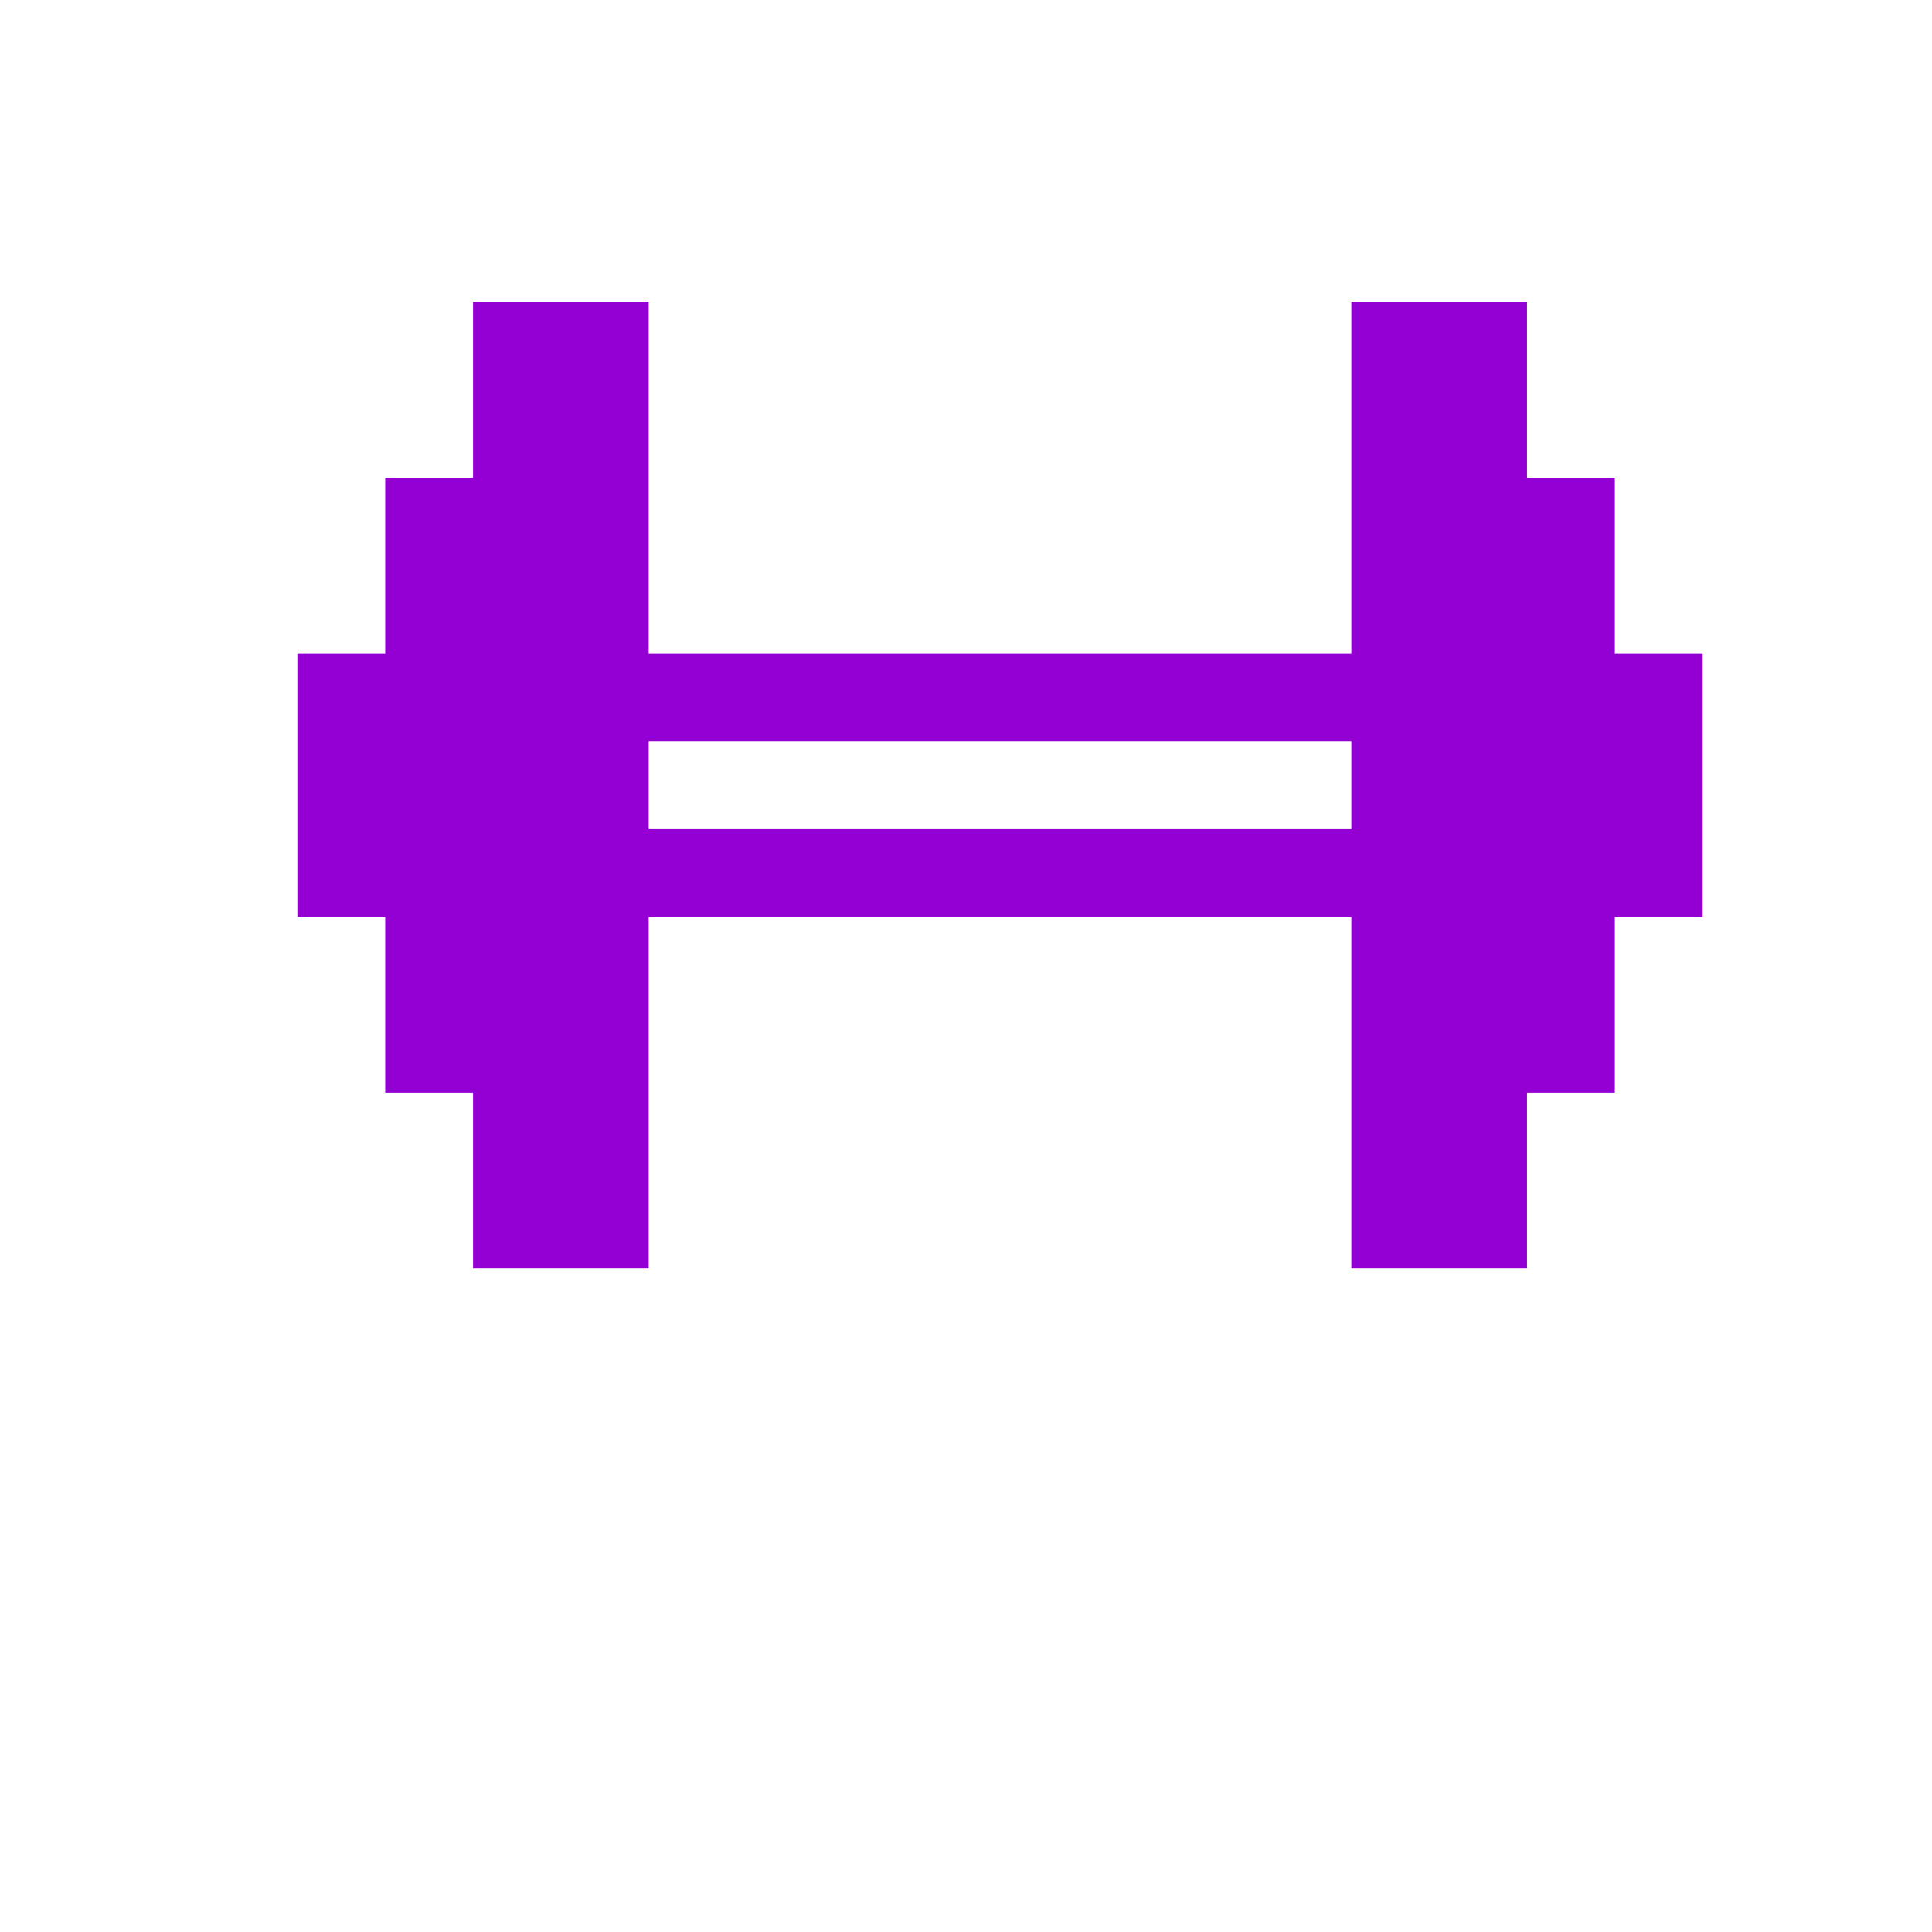 <?xml version="1.0" encoding="UTF-8" standalone="no"?>
<svg xmlns="http://www.w3.org/2000/svg" version="1.1" xmlns:cc="http://creativecommons.org/ns#" xmlns:dc="http://purl.org/dc/elements/1.1/" height="22" viewBox="0 0 22 22" width="22" xmlns:rdf="http://www.w3.org/1999/02/22-rdf-syntax-ns#">
<defs>
<style id="current-color-scheme" type="text/css">.ColorScheme-Text {
        color:#9400d3;
      }</style>
</defs>
<g transform="translate(0 -1.03e3)">
<g transform="matrix(.422 0 0 .422 228 597)">
<g transform="translate(-2.37 2.37)">
<path style="text-rendering:auto;color-rendering:auto;color:#000000;isolation:auto;mix-blend-mode:normal;shape-rendering:auto;solid-color:#000000;image-rendering:auto" d="m5 5v2h-1v2h-1v3h1v2h1v2h2v-4h8v4h2v-2h1v-2h1v-3h-1v-2h-1v-2h-2v4h-8v-4h-2zm2 5h8v1h-8v-1z" transform="matrix(2.37 0 0 2.37 -537 1.02e3)" fill="#9400d3"/>
</g>
</g>
</g>
</svg>
